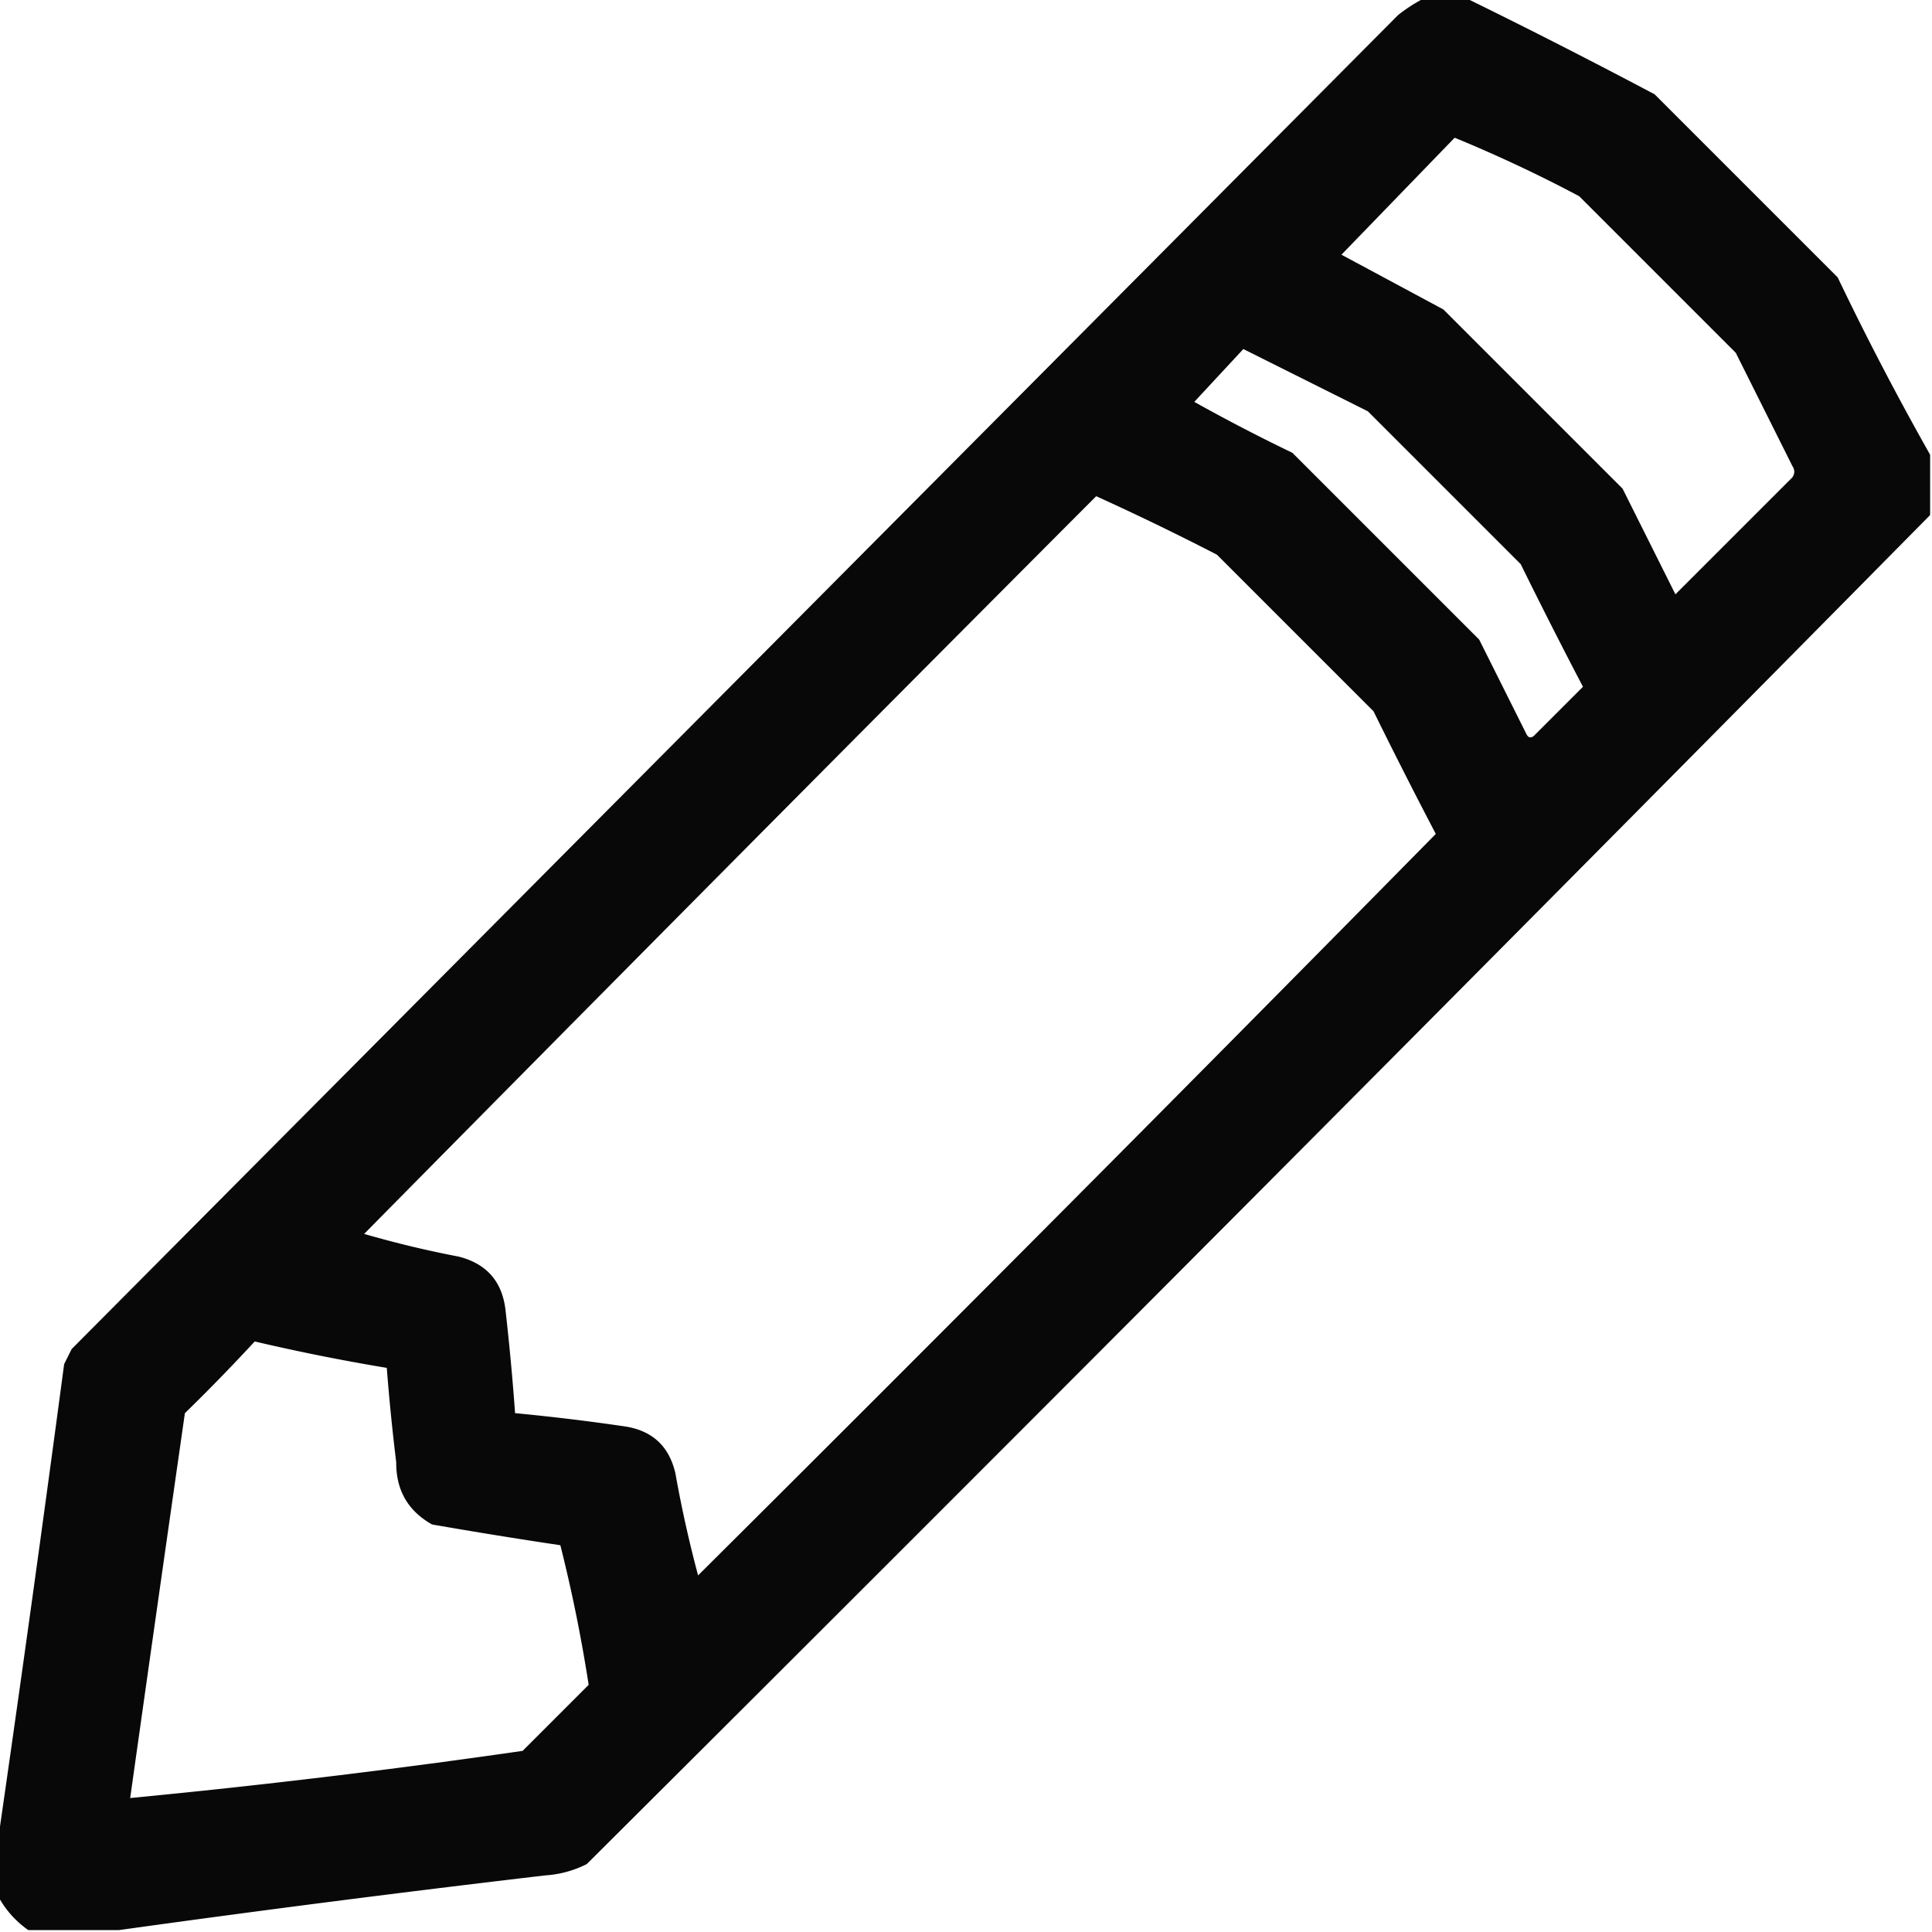 <svg xmlns="http://www.w3.org/2000/svg" width="512" height="512" shape-rendering="geometricPrecision" text-rendering="geometricPrecision" image-rendering="optimizeQuality" fill-rule="evenodd" clip-rule="evenodd"><path d="M377.5-.5h11c16.731 8.2 33.397 16.7 50 25.5L487 73.5a779.01 779.01 0 0024.5 47v16a59944.107 59944.107 0 01-356 357.5 28.352 28.352 0 01-11 3 5221.834 5221.834 0 00-113 14.5h-24c-3.38-2.38-6.047-5.38-8-9v-15a11474.42 11474.42 0 0017.5-126l2-4L370.5 4c2.26-1.788 4.593-3.288 7-4.5zm8 37a370.001 370.001 0 0133 15.5L460 93.5l15 30c.667 1 .667 2 0 3l-31 31-14-28L382.5 82l-27-14.5 30-31zm-56 56l33 16.5 40.5 40.5a1481.665 1481.665 0 0016.5 32.5l-13 13c-.832.688-1.498.521-2-.5l-12.5-25-49.5-49.5a479.057 479.057 0 01-26-13.5c4.355-4.687 8.688-9.354 13-14zm-39 39a704.926 704.926 0 0132 15.5l41.5 41.5a1481.665 1481.665 0 0016.5 32.5A27145.37 27145.37 0 01185 417.5a324.42 324.42 0 01-6-27c-1.652-7.243-6.152-11.409-13.5-12.5a572.699 572.699 0 00-29-3.5 665.223 665.223 0 00-2.5-27c-.799-7.778-4.965-12.611-12.5-14.5a276.717 276.717 0 01-25-6 53701.342 53701.342 0 01194-195.5zm-223 224a541.37 541.37 0 0035 7 571.136 571.136 0 002.5 25c-.048 7.41 3.119 12.91 9.5 16.5a1401.033 1401.033 0 0034 5.5 403.962 403.962 0 017.5 37L138.5 464a2206.402 2206.402 0 01-104 12.5c4.785-33.995 9.618-67.995 14.5-102a494.633 494.633 0 0018.5-19z" opacity=".965"/></svg>